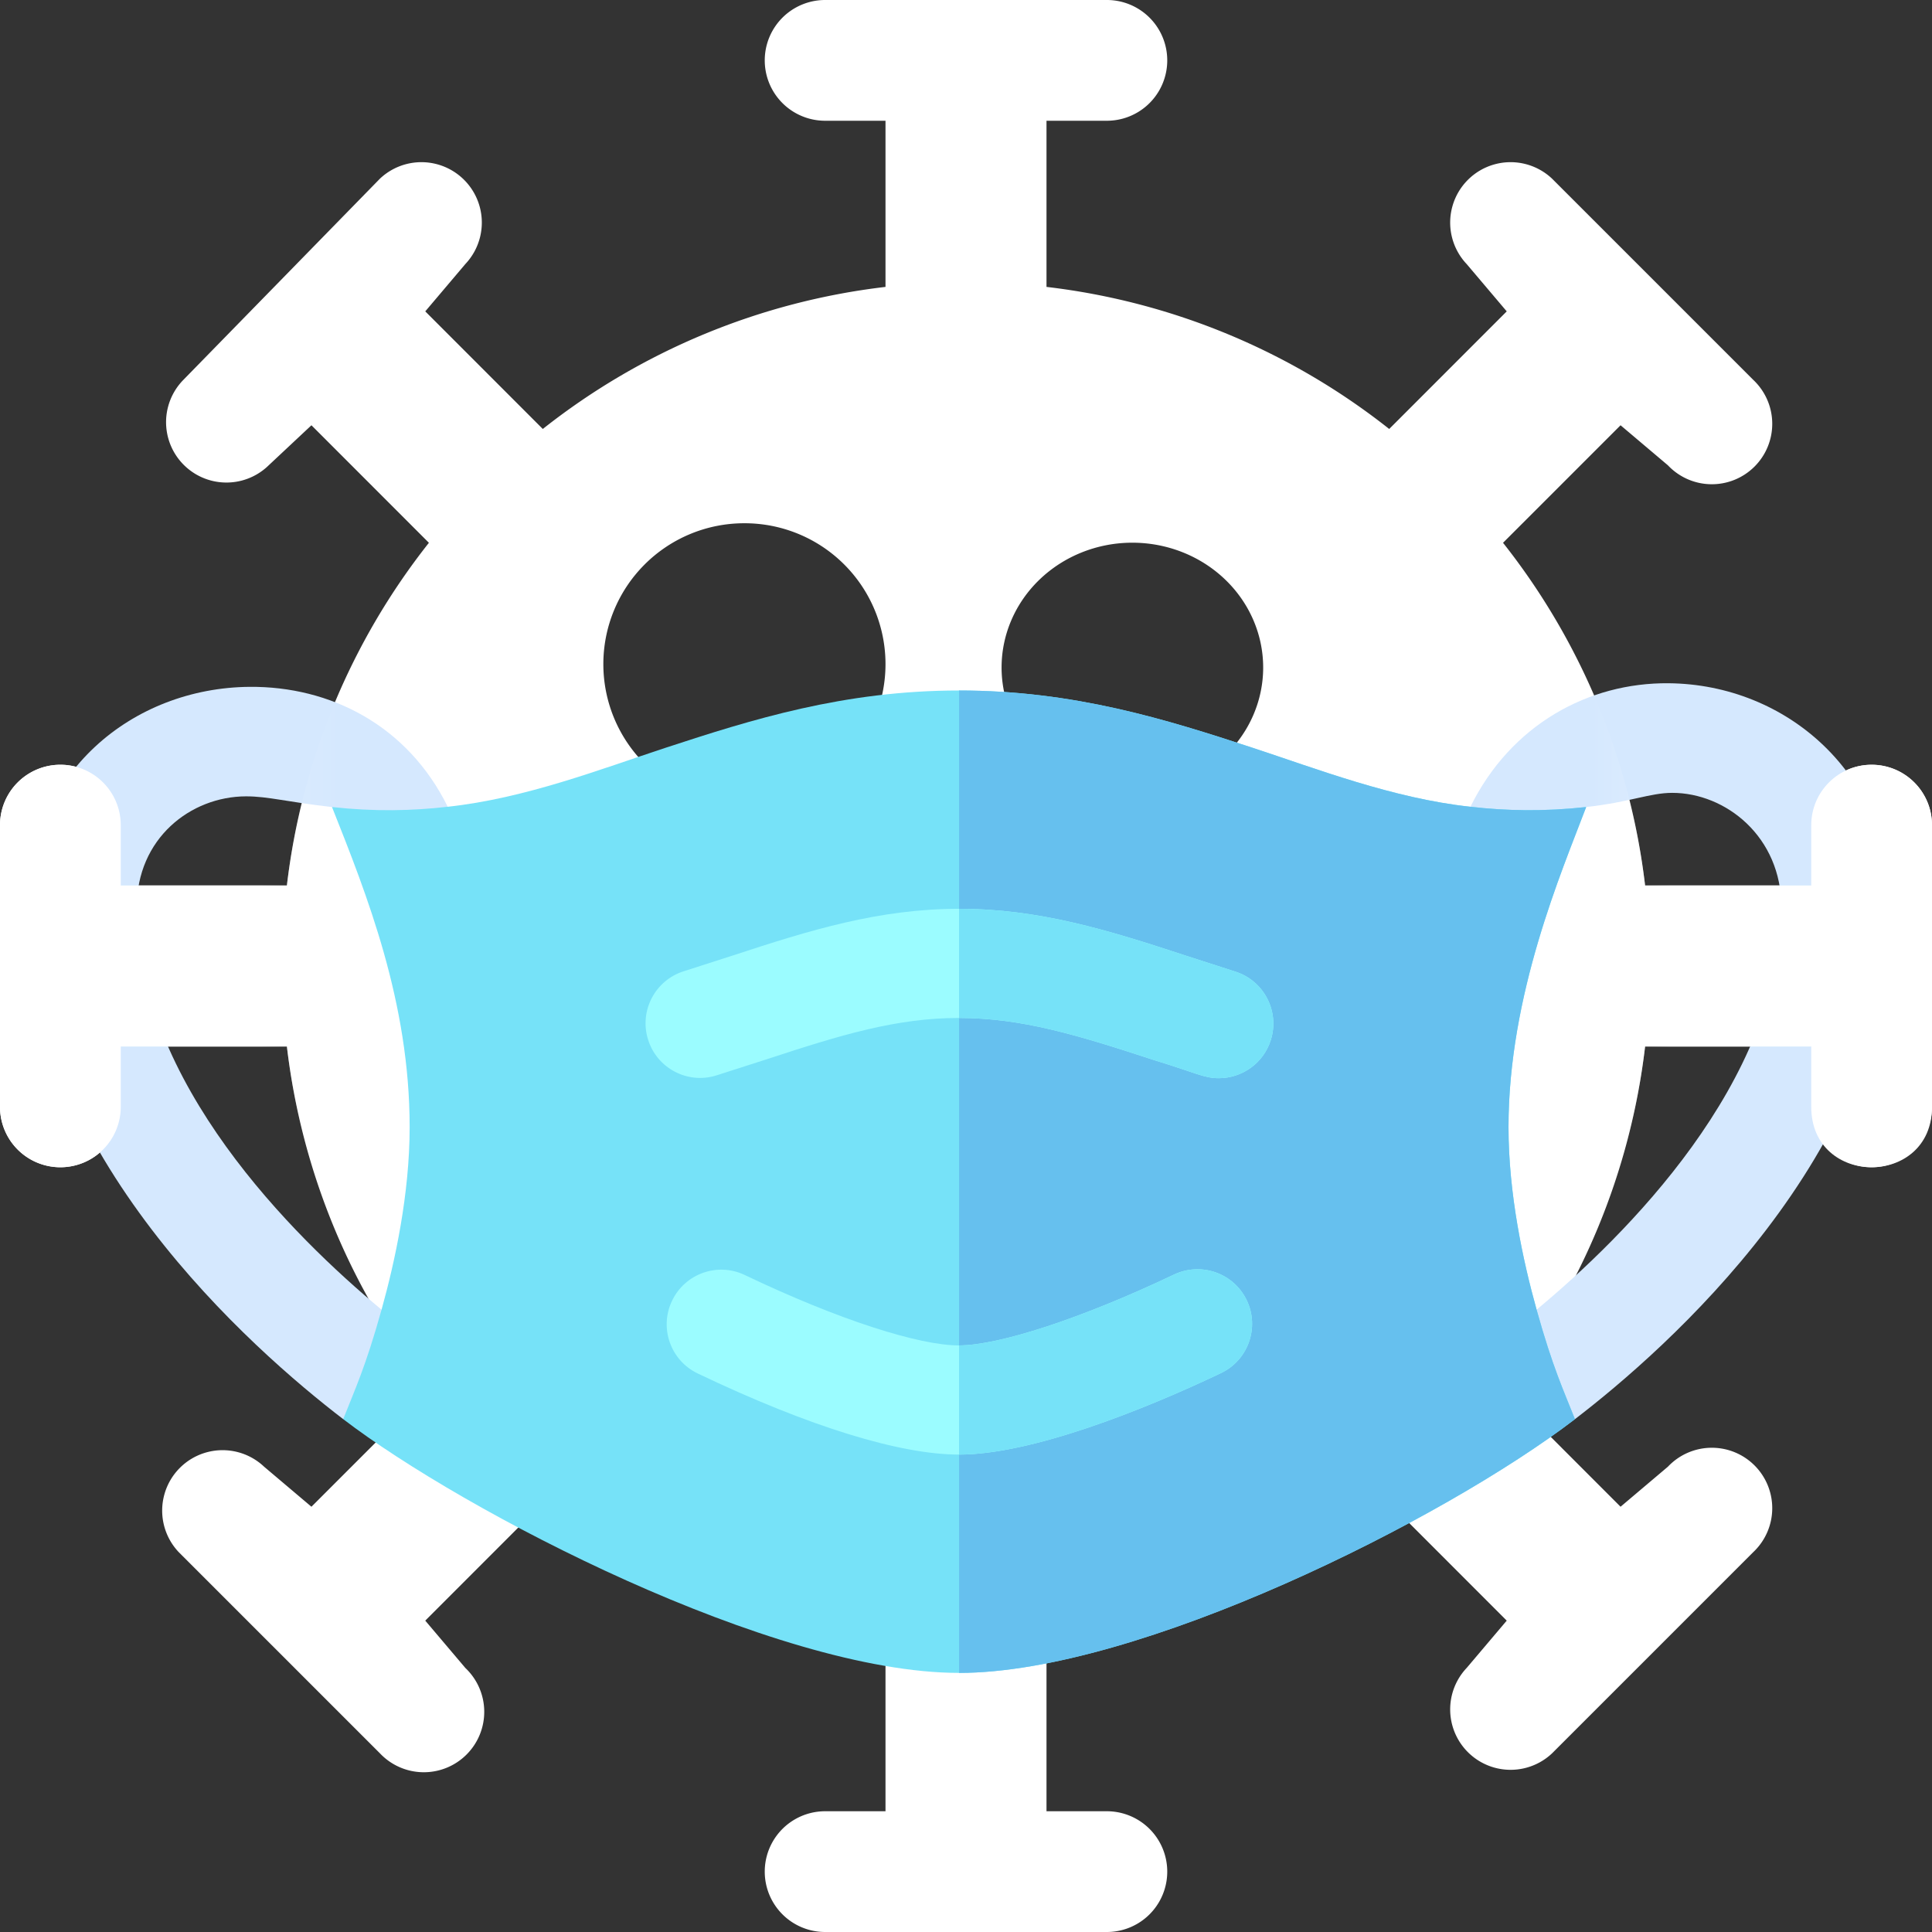 <?xml version="1.0" encoding="UTF-8" standalone="no"?>
<svg
   xmlns:dc="http://purl.org/dc/elements/1.1/"
   xmlns:cc="http://creativecommons.org/ns#"
   xmlns:rdf="http://www.w3.org/1999/02/22-rdf-syntax-ns#"
   xmlns:svg="http://www.w3.org/2000/svg"
   xmlns="http://www.w3.org/2000/svg"
   xmlns:sodipodi="http://sodipodi.sourceforge.net/DTD/sodipodi-0.dtd"
   xmlns:inkscape="http://www.inkscape.org/namespaces/inkscape"
   data-v-423bf9ae=""
   viewBox="0 0 60 60"
   class="icon"
   version="1.1"
   id="svg283"
   sodipodi:docname="icon-white.svg"
   inkscape:version="1.0 (6e3e5246a0, 2020-05-07)">
  <rect x="0" y="0" width="60" height="60" fill="#333333" stroke="none"/>
  <defs
     id="defs287">
    <mask
       maskUnits="userSpaceOnUse"
       id="mask456">
      <rect
         style="fill:#ffffff"
         id="rect458"
         width="14.229"
         height="21.571"
         x="51.099"
         y="20.345" />
    </mask>
    <mask
       maskUnits="userSpaceOnUse"
       id="mask460">
      <rect
         style="fill:#ffffff;stroke-width:0.8"
         id="rect462"
         width="11.383"
         height="17.257"
         x="40.879"
         y="16.276" />
    </mask>
    <mask
       maskUnits="userSpaceOnUse"
       id="mask472">
      <rect
         style="fill:#ffffff;stroke-width:0.8"
         id="rect474"
         width="16.282"
         height="15.744"
         x="-9.201"
         y="15.805" />
    </mask>
  </defs>
  <sodipodi:namedview
     inkscape:document-rotation="0"
     pagecolor="#ffffff"
     bordercolor="#666666"
     borderopacity="1"
     objecttolerance="10"
     gridtolerance="10"
     guidetolerance="10"
     inkscape:pageopacity="0"
     inkscape:pageshadow="2"
     inkscape:window-width="1920"
     inkscape:window-height="1016"
     id="namedview285"
     showgrid="false"
     inkscape:zoom="19.633998"
     inkscape:cx="27.953402"
     inkscape:cy="29.230912"
     inkscape:window-x="0"
     inkscape:window-y="27"
     inkscape:window-maximized="1"
     inkscape:current-layer="g390" />
  <!---->
  <!---->
  <!---->
  <!---->
  <!---->
  <g
     style="display:inline"
     inkscape:label="Layer 1 copiar"
     id="g390"
     inkscape:groupmode="layer">
    <g
       style="fill:#ffffff"
       fill="white"
       stroke="none"
       transform="scale(1.25)"
       id="g388"
       data-v-423bf9ae="">
      <path
         transform="scale(0.8)"
         d="M 25.625 0 A 1.875 1.875 0 0 0 25.625 3.75 L 27.5 3.75 L 27.5 8.91 A 21.128 21.128 0 0 0 16.857 13.322 L 13.207 9.67 L 14.451 8.201 A 1.876 1.876 0 0 0 11.799 5.549 L 5.693 11.799 A 1.875 1.875 0 0 0 8.344 14.451 L 9.672 13.207 L 13.32 16.857 A 21.125 21.125 0 0 0 8.91 27.5 L 3.75 27.5 L 3.75 25.625 A 1.875 1.875 0 0 0 0 25.625 L 0 34.375 A 1.875 1.875 0 0 0 3.75 34.375 L 3.75 32.5 L 8.91 32.5 A 21.125 21.125 0 0 0 13.322 43.143 L 9.672 46.793 L 8.201 45.549 A 1.876 1.876 0 0 0 5.549 48.201 L 11.799 54.451 A 1.876 1.876 0 1 0 14.451 51.799 L 13.207 50.33 L 16.857 46.678 A 21.128 21.128 0 0 0 27.5 51.09 L 27.5 56.25 L 25.625 56.25 A 1.875 1.875 0 0 0 25.625 60 L 34.375 60 A 1.875 1.875 0 0 0 34.375 56.25 L 32.5 56.25 L 32.5 51.09 A 21.128 21.128 0 0 0 43.143 46.678 L 46.793 50.33 L 45.549 51.799 A 1.876 1.876 0 0 0 48.201 54.451 L 54.451 48.201 A 1.876 1.876 0 1 0 51.799 45.549 L 50.328 46.793 L 46.68 43.143 A 21.125 21.125 0 0 0 51.09 32.5 L 56.25 32.5 L 56.25 34.375 A 1.875 1.875 0 0 0 60 34.375 L 60 25.625 A 1.875 1.875 0 0 0 58.125 23.75 A 1.875 1.875 0 0 0 56.25 25.625 L 56.25 27.5 L 51.09 27.5 A 21.125 21.125 0 0 0 46.678 16.857 L 50.328 13.207 L 51.799 14.451 A 1.876 1.876 0 1 0 54.451 11.799 L 48.201 5.549 A 1.876 1.876 0 0 0 45.549 8.201 L 46.793 9.67 L 43.143 13.322 A 21.128 21.128 0 0 0 32.5 8.91 L 32.5 3.75 L 34.375 3.75 A 1.875 1.875 0 0 0 34.375 0 L 25.625 0 z M 23.1 16.25 A 4.375 4.375 0 0 1 27.5 20.625 A 4.375 4.375 0 0 1 23.125 25 A 4.375 4.375 0 0 1 23.1 16.25 z M 35.129 16.854 A 4.061 3.877 0 0 1 35.168 16.854 A 4.061 3.877 0 0 1 39.229 20.73 A 4.061 3.877 0 0 1 35.168 24.607 A 4.061 3.877 0 0 1 31.105 20.73 A 4.061 3.877 0 0 1 35.129 16.854 z M 37.49 36.25 A 2.5 2.5 0 0 1 40 38.75 A 2.5 2.5 0 0 1 37.5 41.25 A 2.5 2.5 0 0 1 37.49 36.25 z "
         style="fill:#ffffff;stroke-width:1.25"
         id="path386" />
    </g>
  </g>
  <g
     inkscape:groupmode="layer"
     id="layer5"
     inkscape:label="Layer 2"
     style="display:inline">
    <g
       id="g367"
       transform="matrix(0.113,0,0,0.113,0.857,7.658)">
      <path
         id="path349"
         fill="#d5e8fe"
         d="m 451,120.006 c -22.032,-0.199 -43.337,11.385 -54.464,33.946 l 16.09,15.038 15.719,-14.963 c 11.969,-1.318 17.557,-3.896 23.655,-3.895 14.668,0.003 30,12.003 30,31.469 0,48.008 -43.081,90.474 -67.278,110.572 l -9.97,14.357 20.508,15.727 C 450.008,303.293 512,249.064 512,181.601 512,144.97 483.438,120.299 451,120.006 Z" />
      <path
         id="path351"
         fill="#d5e8fe"
         d="m 30,181.601 c 0,-18.963 14.809,-30.459 30,-30.509 6.103,-0.02 11.645,1.611 23.659,2.935 l 15.636,14.964 16.171,-15.037 C 104.38,131.491 83.102,120.815 61,120.996 28.988,121.259 0,144.541 0,181.6 0,249.062 61.99,303.29 86.739,322.256 l 20.51,-15.725 -9.97,-14.359 C 73.081,272.075 30,229.609 30,181.601 Z" />
      <path
         id="path353"
         fill="#76e2f8"
         d="m 407,241.996 c 0,-36.504 14.645,-70.23 21.345,-87.969 -11.569,1.276 -22.031,1.057 -31.809,-0.075 -21.196,-2.271 -42.362,-10.459 -59.863,-16.208 -23.584,-7.734 -48.988,-15.747 -80.673,-15.747 -31.685,0 -57.089,8.013 -80.673,15.747 -17.914,5.888 -38.527,13.897 -59.861,16.21 -9.778,1.13 -20.237,1.351 -31.807,0.073 9.63,24.223 21.341,53.624 21.341,87.969 0,18.358 -4.003,36.83 -7.722,50.176 -4.389,15.745 -7.315,21.899 -10.54,30.084 33.03,25.309 118.25,69.739 169.261,69.739 49.125,0 133.043,-41.981 169.259,-69.739 -3.063,-7.776 -6.096,-14.145 -10.538,-30.084 C 411.003,278.824 407,260.354 407,241.996 Z" />
      <path
         id="path355"
         fill="#66c0ee"
         d="M 414.722,292.173 C 411.003,278.825 407,260.355 407,241.997 c 0,-36.504 14.645,-70.23 21.345,-87.969 -11.569,1.276 -22.031,1.057 -31.809,-0.075 C 375.34,151.682 354.174,143.494 336.673,137.745 313.089,130.011 287.685,121.998 256,121.998 v 270 c 49.125,0 133.043,-41.981 169.259,-69.739 -3.063,-7.779 -6.095,-14.147 -10.537,-30.086 z" />
      <g
         id="g365">
        <path
           id="path357"
           fill="#9bfcff"
           d="m 331.854,199.237 -13.945,-4.497 c -20.83,-6.841 -39.833,-12.744 -61.908,-12.744 -22.075,0 -41.078,5.903 -61.967,12.759 l -13.667,4.395 c -7.91,2.476 -12.319,10.884 -9.844,18.794 2.446,7.896 10.898,12.334 18.779,9.844 l 14.15,-4.541 c 19.893,-6.533 35.263,-11.25 52.548,-11.25 17.285,0 32.655,4.717 53.705,11.616 11.483,3.503 13.599,4.937 17.666,4.937 6.387,0 12.305,-4.102 14.312,-10.518 2.475,-7.896 -1.919,-16.319 -9.829,-18.795 z" />
        <path
           id="path359"
           fill="#76e2f8"
           d="m 327.371,228.549 c 6.387,0 12.305,-4.102 14.312,-10.518 2.476,-7.896 -1.919,-16.318 -9.829,-18.794 l -13.945,-4.497 c -20.83,-6.841 -39.833,-12.744 -61.908,-12.744 v 30 c 17.285,0 32.655,4.717 53.705,11.616 11.482,3.503 13.598,4.937 17.665,4.937 z" />
        <path
           id="path361"
           fill="#9bfcff"
           d="m 335.076,289.618 c -3.574,-7.5 -12.51,-10.635 -19.995,-7.104 -25.605,12.202 -48.314,19.482 -59.081,19.482 -11.045,0 -33.139,-7.046 -58.891,-19.351 -7.456,-3.574 -16.421,-0.41 -19.995,7.075 -3.574,7.471 -0.41,16.421 7.075,19.995 30.938,14.78 55.771,22.28 71.811,22.28 19.805,0 50.526,-12.173 71.972,-22.397 7.485,-3.559 10.664,-12.509 7.104,-19.98 z" />
        <path
           id="path363"
           fill="#76e2f8"
           d="m 335.076,289.618 c -3.574,-7.5 -12.51,-10.635 -19.995,-7.104 -25.605,12.202 -48.314,19.482 -59.081,19.482 v 30 c 19.805,0 50.526,-12.173 71.972,-22.397 7.485,-3.56 10.664,-12.51 7.104,-19.981 z" />
      </g>
    </g>
  </g>
  <g
     inkscape:groupmode="layer"
     id="layer1"
     inkscape:label="Layer 1"
     style="display:inline">
    <g
       data-v-423bf9ae=""
       id="829397a9-3987-497d-b614-f17717389d33"
       transform="scale(1.25)"
       stroke="none"
       fill="white"
       style="fill:#ffffff"
       mask="url(#mask460)">
      <path
         d="M 46.5,19 C 45.672,19 45,19.672 45,20.5 V 22 h -4.128 c -0.365,-3.11 -1.587,-6.058 -3.53,-8.514 l 2.921,-2.921 1.176,0.996 c 1.415,1.415 3.537,-0.707 2.122,-2.122 l -5,-5 C 37.146,3.025 35.024,5.147 36.439,6.561 l 0.996,1.175 -2.921,2.922 C 32.058,8.715 29.11,7.493 26,7.128 V 3 h 1.5 c 2,0 2,-3 0,-3 h -7 c -2,0 -2,3 0,3 H 22 v 4.128 c -3.11,0.365 -6.058,1.587 -8.514,3.53 L 10.565,7.736 11.561,6.561 C 12.975,5.146 10.853,3.024 9.439,4.439 l -4.884,5 c -1.366,1.413 0.706,3.487 2.12,2.122 l 1.062,-0.996 2.92,2.921 C 8.715,15.942 7.493,18.89 7.128,22 H 3 v -1.5 c 0,-2 -3,-2 -3,0 v 7 c 0,2 3,2 3,0 V 26 h 4.128 c 0.365,3.11 1.587,6.058 3.53,8.514 L 7.737,37.435 6.561,36.439 C 5.146,35.025 3.024,37.147 4.439,38.561 l 5,5 c 1.415,1.415 3.537,-0.707 2.122,-2.122 l -0.996,-1.175 2.921,-2.922 c 2.456,1.943 5.404,3.165 8.514,3.53 V 45 h -1.5 c -2,0 -2,3 0,3 h 7 c 2,0 2,-3 0,-3 H 26 v -4.128 c 3.11,-0.365 6.058,-1.587 8.514,-3.53 l 2.921,2.922 -0.996,1.175 c -1.414,1.415 0.708,3.537 2.122,2.122 l 5,-5 c 1.415,-1.415 -0.707,-3.537 -2.122,-2.122 l -1.176,0.996 -2.92,-2.921 C 39.285,32.058 40.507,29.11 40.872,26 H 45 v 1.5 c 0,2 3,2 3,0 v -7 C 48,19.672 47.328,19 46.5,19 Z m -28,1 C 15.382,20 13.82,16.23 16.025,14.025 18.23,11.82 22,13.382 22,16.5 22,18.433 20.433,20 18.5,20 Z M 30,33 C 28.218,33 27.326,30.846 28.586,29.586 29.846,28.326 32,29.218 32,31 c 0,1.105 -0.895,2 -2,2 z"
         id="path280"
         style="fill:#ffffff"
         sodipodi:nodetypes="ssccccccccccccssssccccccccccccssssccccccccccccssssccccccccccccssssssssssss" />
    </g>
    <rect
       style="fill:#ffffff"
       id="rect452"
       width="25.803"
       height="25.154"
       x="-16.951"
       y="14.283"
       mask="url(#mask456)" />
  </g>
  <g
     inkscape:groupmode="layer"
     id="g468"
     inkscape:label="Layer 1 copiar copiar"
     style="display:inline">
    <g
       data-v-423bf9ae=""
       id="g466"
       transform="scale(1.25)"
       stroke="none"
       fill="white"
       style="fill:#ffffff"
       mask="url(#mask472)">
      <path
         d="M 46.5,19 A 1.5,1.5 0 0 0 45,20.5 V 22 h -4.128 a 16.9,16.9 0 0 0 -3.53,-8.514 l 2.921,-2.921 1.176,0.996 a 1.5,1.5 0 1 0 2.122,-2.122 l -5,-5 a 1.5,1.5 0 0 0 -2.122,2.122 l 0.996,1.175 -2.921,2.922 A 16.902,16.902 0 0 0 26,7.128 V 3 h 1.5 a 1.5,1.5 0 0 0 0,-3 h -7 a 1.5,1.5 0 0 0 0,3 H 22 v 4.128 a 16.902,16.902 0 0 0 -8.514,3.53 L 10.565,7.736 11.561,6.561 A 1.5,1.5 0 0 0 9.439,4.439 l -4.884,5 a 1.5,1.5 0 0 0 2.12,2.122 l 1.062,-0.996 2.92,2.921 A 16.9,16.9 0 0 0 7.128,22 H 3 v -1.5 a 1.5,1.5 0 0 0 -3,0 v 7 a 1.5,1.5 0 0 0 3,0 V 26 h 4.128 a 16.9,16.9 0 0 0 3.53,8.514 L 7.737,37.435 6.561,36.439 a 1.5,1.5 0 0 0 -2.122,2.122 l 5,5 a 1.5,1.5 0 1 0 2.122,-2.122 l -0.996,-1.175 2.921,-2.922 A 16.902,16.902 0 0 0 22,40.872 V 45 h -1.5 a 1.5,1.5 0 0 0 0,3 h 7 a 1.5,1.5 0 0 0 0,-3 H 26 v -4.128 a 16.902,16.902 0 0 0 8.514,-3.53 l 2.921,2.922 -0.996,1.175 a 1.5,1.5 0 0 0 2.122,2.122 l 5,-5 a 1.5,1.5 0 1 0 -2.122,-2.122 l -1.176,0.996 -2.92,-2.921 A 16.9,16.9 0 0 0 40.872,26 H 45 v 1.5 a 1.5,1.5 0 0 0 3,0 v -7 A 1.5,1.5 0 0 0 46.5,19 Z m -28,1 A 3.5,3.5 0 1 1 22,16.5 3.5,3.5 0 0 1 18.5,20 Z M 30,33 a 2,2 0 1 1 2,-2 2,2 0 0 1 -2,2 z"
         id="path464"
         style="fill:#ffffff" />
    </g>
  </g>
</svg>
